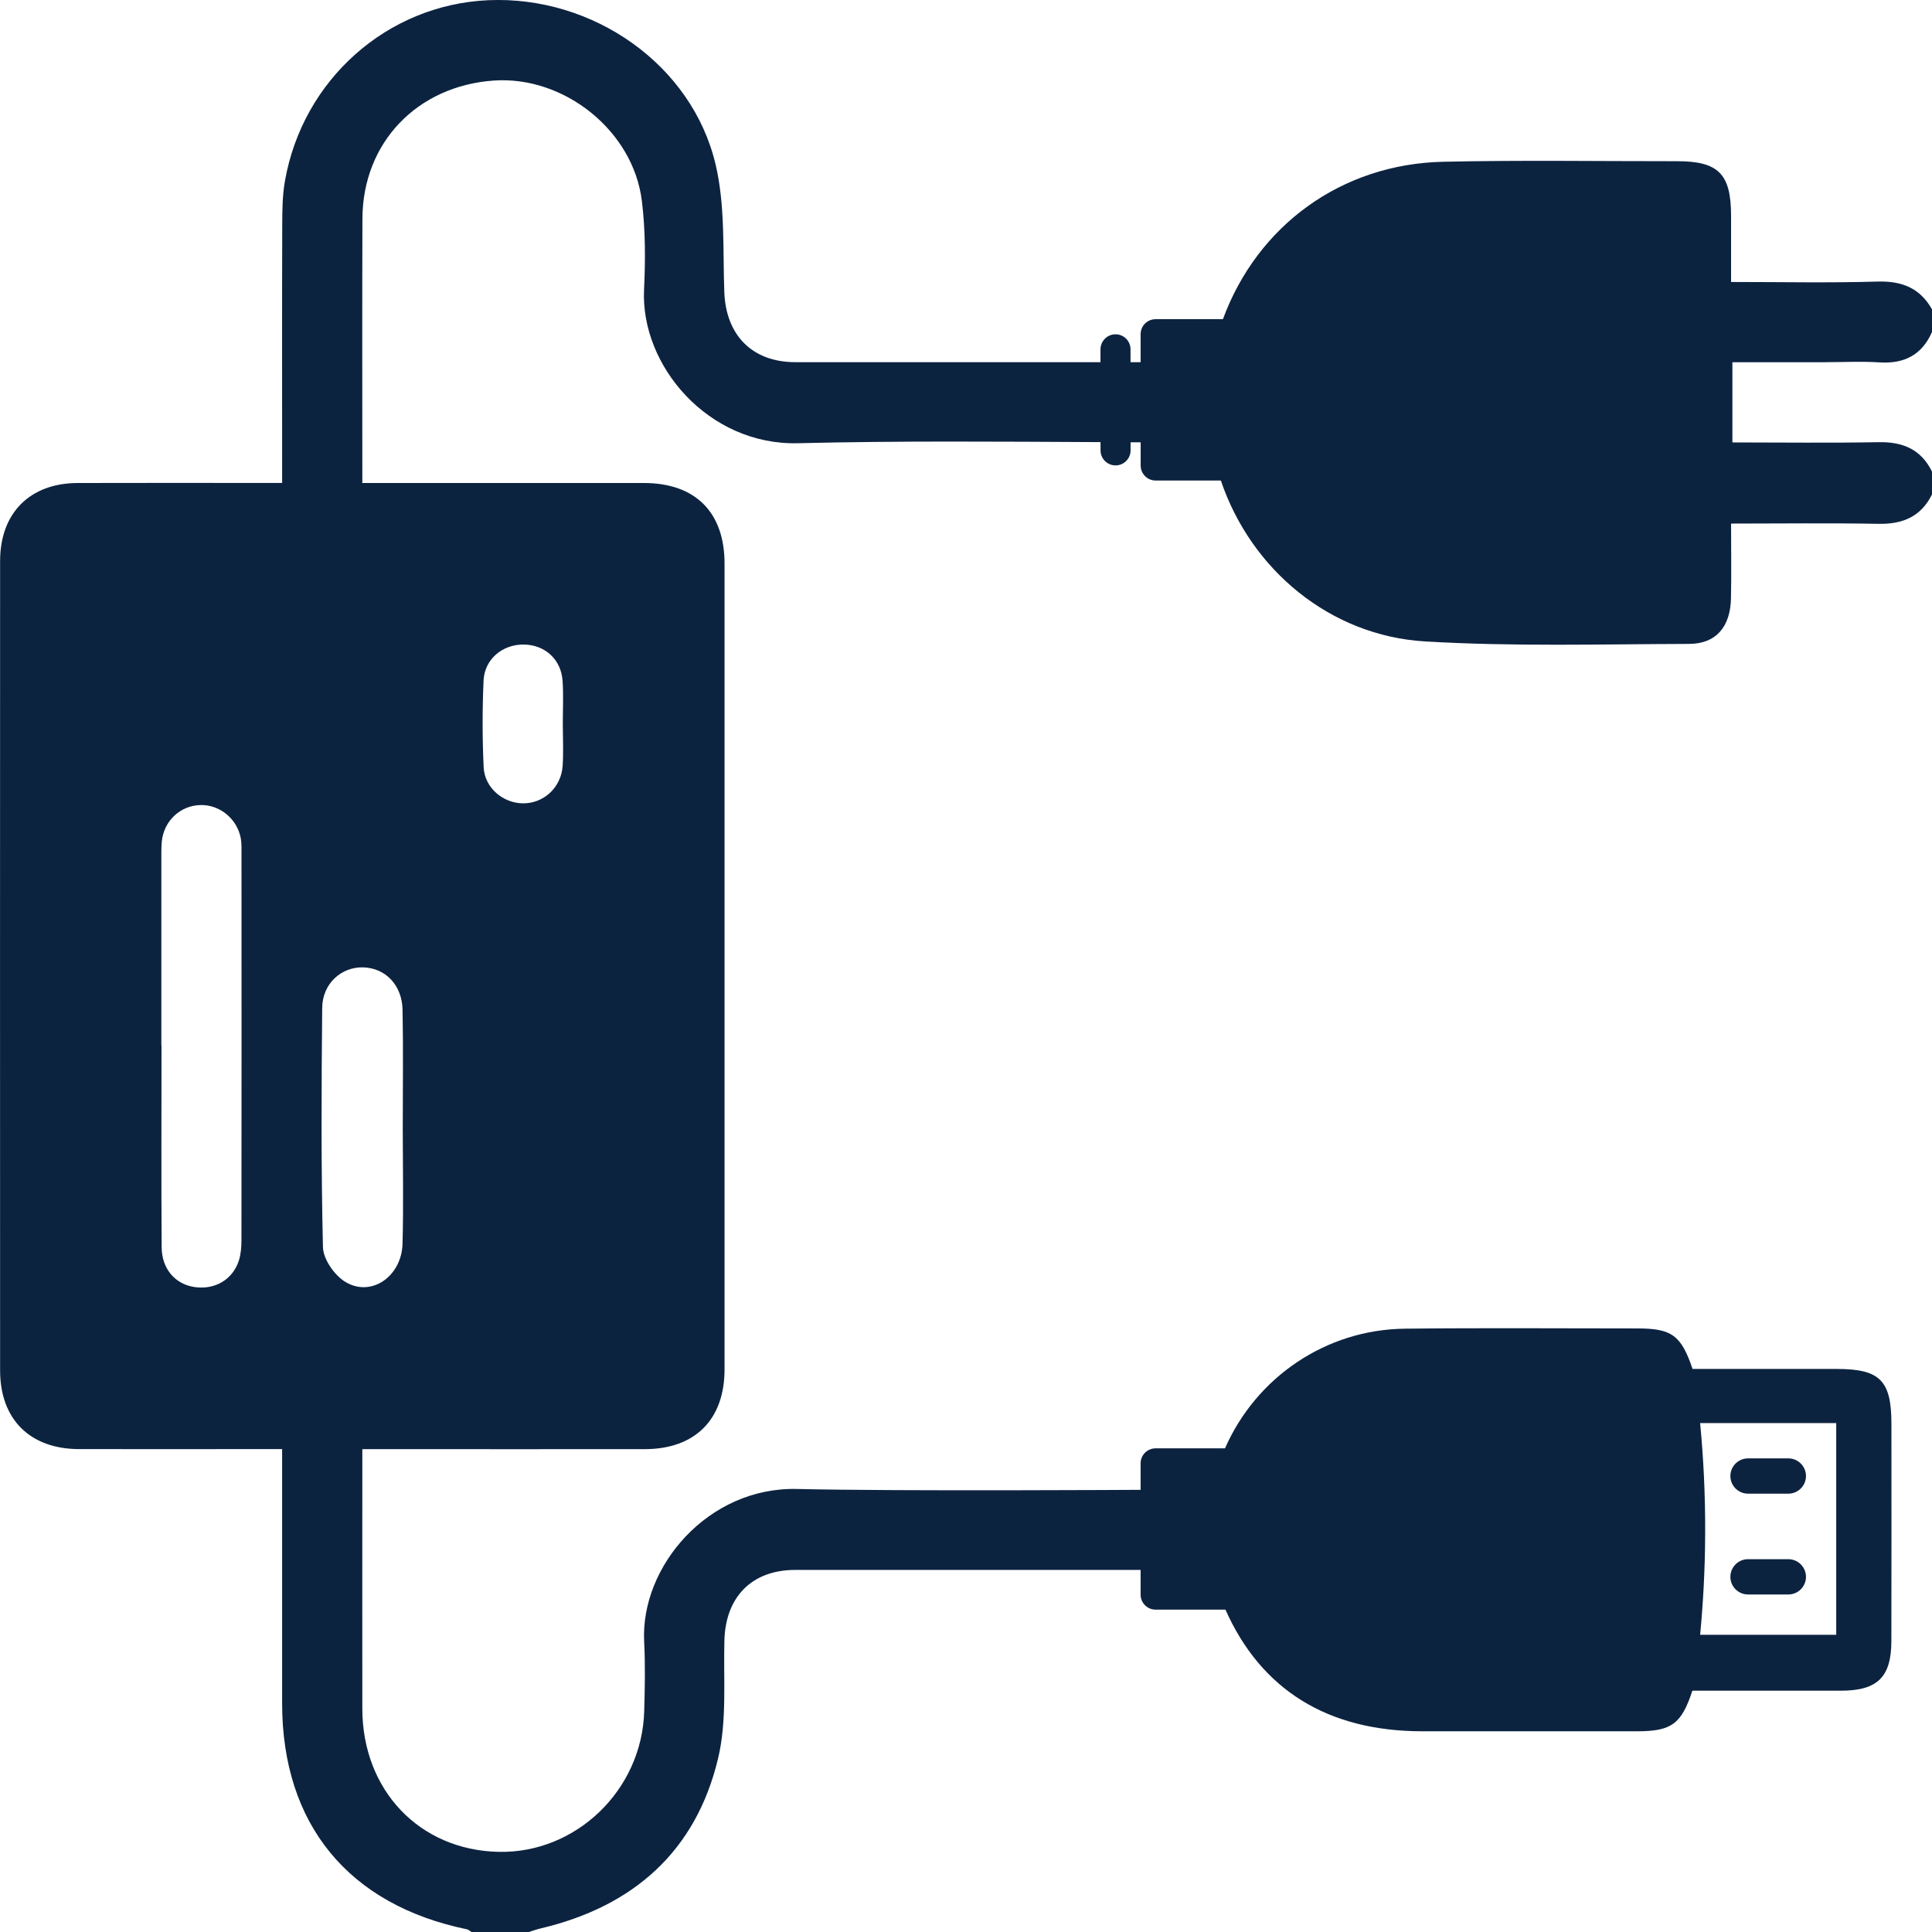<?xml version="1.0" encoding="UTF-8"?>
<svg id="Capa_2" data-name="Capa 2" xmlns="http://www.w3.org/2000/svg" viewBox="0 0 383.28 383.32">
  <defs>
    <style>
      .cls-1 {
        fill: #0c2340;
        stroke-width: 0px;
      }
    </style>
  </defs>
  <g id="Capa_1-2" data-name="Capa 1">
    <path class="cls-1" d="M362.32,71.85c3.49,0,7-.19,10.47.04,4.94.33,8.48-1.44,10.49-6.03v-4.49c-2.39-4.26-6.01-5.66-10.86-5.51-9.45.28-18.91.08-29,.08v-13.2c-.02-8.24-2.51-10.76-10.7-10.76-15.47.01-30.95-.23-46.41.11-20.25.45-36.88,12.69-43.7,31.23h-13.35c-1.65,0-2.98,1.33-2.98,2.98v5.55h-2v-2.55c0-1.65-1.33-2.98-2.98-2.98-.82,0-1.56.33-2.1.87-.54.54-.88,1.29-.88,2.11v2.55c-20.18,0-40.35.01-60.53,0-8.59-.01-13.79-5.36-14.1-13.96-.3-8.44.19-17.14-1.72-25.24C137.3,12.8,117.61-.88,96.86.04c-20.03.89-36.79,15.73-40.33,35.85-.52,2.92-.53,5.96-.54,8.94-.05,15.47-.02,30.95-.02,46.42v4.56h-4.27c-12.1,0-24.2-.03-36.3.01C5.93,95.85.02,101.78.02,111.29,0,164.82,0,218.35.02,271.87c0,9.7,5.92,15.58,15.63,15.61,11.98.03,23.95,0,35.93,0h4.39v4.44c0,15.35-.01,30.7,0,46.04.02,23.93,13.14,39.94,36.69,44.79.33.07.62.38.92.57h11.23c.81-.25,1.61-.56,2.44-.75,18.36-4.32,30.8-15.27,35.2-33.7,1.8-7.49,1.05-15.61,1.26-23.44.23-8.63,5.46-13.98,14.04-13.98,19.96,0,68.53,0,68.53,0v4.9c0,1.65,1.33,2.98,2.98,2.98h13.85c7.08,15.91,20.3,24.11,39,24.13,14.22.01,28.45.01,42.67,0,6.82,0,8.79-1.44,10.96-8.05,9.77,0,19.61,0,29.46,0,7.27-.01,10.01-2.68,10.02-9.87.03-14.35.02-28.7.01-43.05,0-8.62-2.26-10.9-10.81-10.91h-28.64c-2.27-6.71-4.14-8.05-11.05-8.04-15.34,0-30.69-.12-46.03.05-15.64.18-29.46,9.6-35.68,23.74h-13.76c-1.65,0-2.98,1.33-2.98,2.98v5.25c-.67,0-48.13.3-68.2-.17-17.61-.41-31.04,15.39-30.29,30.28.24,4.61.14,9.24.01,13.85-.45,15.62-13.56,28.21-28.91,27.86-15.68-.35-26.99-12.22-27.01-28.4-.02-15.84,0-31.69,0-47.54v-3.95h4.42c17.22,0,34.43.02,51.65,0,9.94-.02,15.79-5.87,15.79-15.83.01-53.28.01-106.56,0-159.84,0-10.2-5.79-15.99-15.99-16-17.22-.01-34.43,0-51.65,0h-4.22v-3.4c0-16.35-.04-32.7.02-49.04.05-15.06,10.84-26.34,26.07-27.4,13.96-.97,27.68,9.97,29.37,23.91.71,5.79.71,11.72.43,17.55-.73,15.12,12.78,30.93,30.51,30.49,20.01-.49,40.03-.32,60.05-.22v1.64c0,1.65,1.34,2.98,2.98,2.98s2.98-1.33,2.98-2.98v-1.61c.67.01,1.33.01,2,.01v4.6c0,1.65,1.33,2.98,2.98,2.98h12.93c5.98,17.69,21.66,30.8,40.53,31.92,17.4,1.04,34.9.54,52.36.49,5.35-.01,8.2-3.4,8.31-9.05.1-4.82.02-9.64.02-14.82,10.06,0,19.64-.13,29.21.05,4.83.1,8.47-1.42,10.66-5.85v-4.5c-2.18-4.44-5.82-5.95-10.65-5.85-9.57.18-19.15.05-28.96.05v-15.91h18.65ZM47.9,246.03c0,1.35-.11,2.77-.51,4.04-1.23,3.81-4.79,5.86-8.81,5.26-3.82-.57-6.48-3.58-6.51-7.91-.09-13.35-.03-26.7-.03-40.05h-.03v-36.69c.01-1.24-.03-2.5.09-3.74.41-4.11,3.69-7.16,7.71-7.23,3.8-.08,7.25,2.75,7.96,6.6.18.97.14,1.99.14,2.98.01,25.58.02,51.16-.01,76.74ZM95.93,135.02c.2-4.31,3.83-7.25,8.09-7.15,4.15.1,7.31,2.98,7.59,7.23.19,2.85.04,5.73.04,8.6.01,2.74.15,5.49-.03,8.22-.28,4.3-3.75,7.48-7.87,7.45-3.95-.03-7.6-3.07-7.8-7.15-.27-5.72-.27-11.48-.02-17.2ZM72.06,191.91c4.38.13,7.7,3.48,7.8,8.41.16,7.85.04,15.71.04,23.56.01,7.61.16,15.22-.04,22.82-.17,6.63-6.36,10.79-11.49,7.52-2.09-1.34-4.24-4.44-4.3-6.79-.38-15.82-.3-31.66-.15-47.5.05-4.8,3.8-8.14,8.14-8.02ZM364.28,324.32h-27c.59-6.13.97-12.82,1-20,.04-7.95-.36-15.32-1-22h27v42ZM354.78,296.32h-8c-1.93,0-3.5-1.57-3.5-3.5h0c0-1.93,1.57-3.5,3.5-3.5h8c1.93,0,3.5,1.57,3.5,3.5h0c0,1.93-1.57,3.5-3.5,3.5ZM354.78,316.32h-8c-1.93,0-3.5-1.57-3.5-3.5h0c0-1.93,1.57-3.5,3.5-3.5h8c1.93,0,3.5,1.57,3.5,3.5h0c0,1.93-1.57,3.5-3.5,3.5Z"/>
  </g>
</svg>